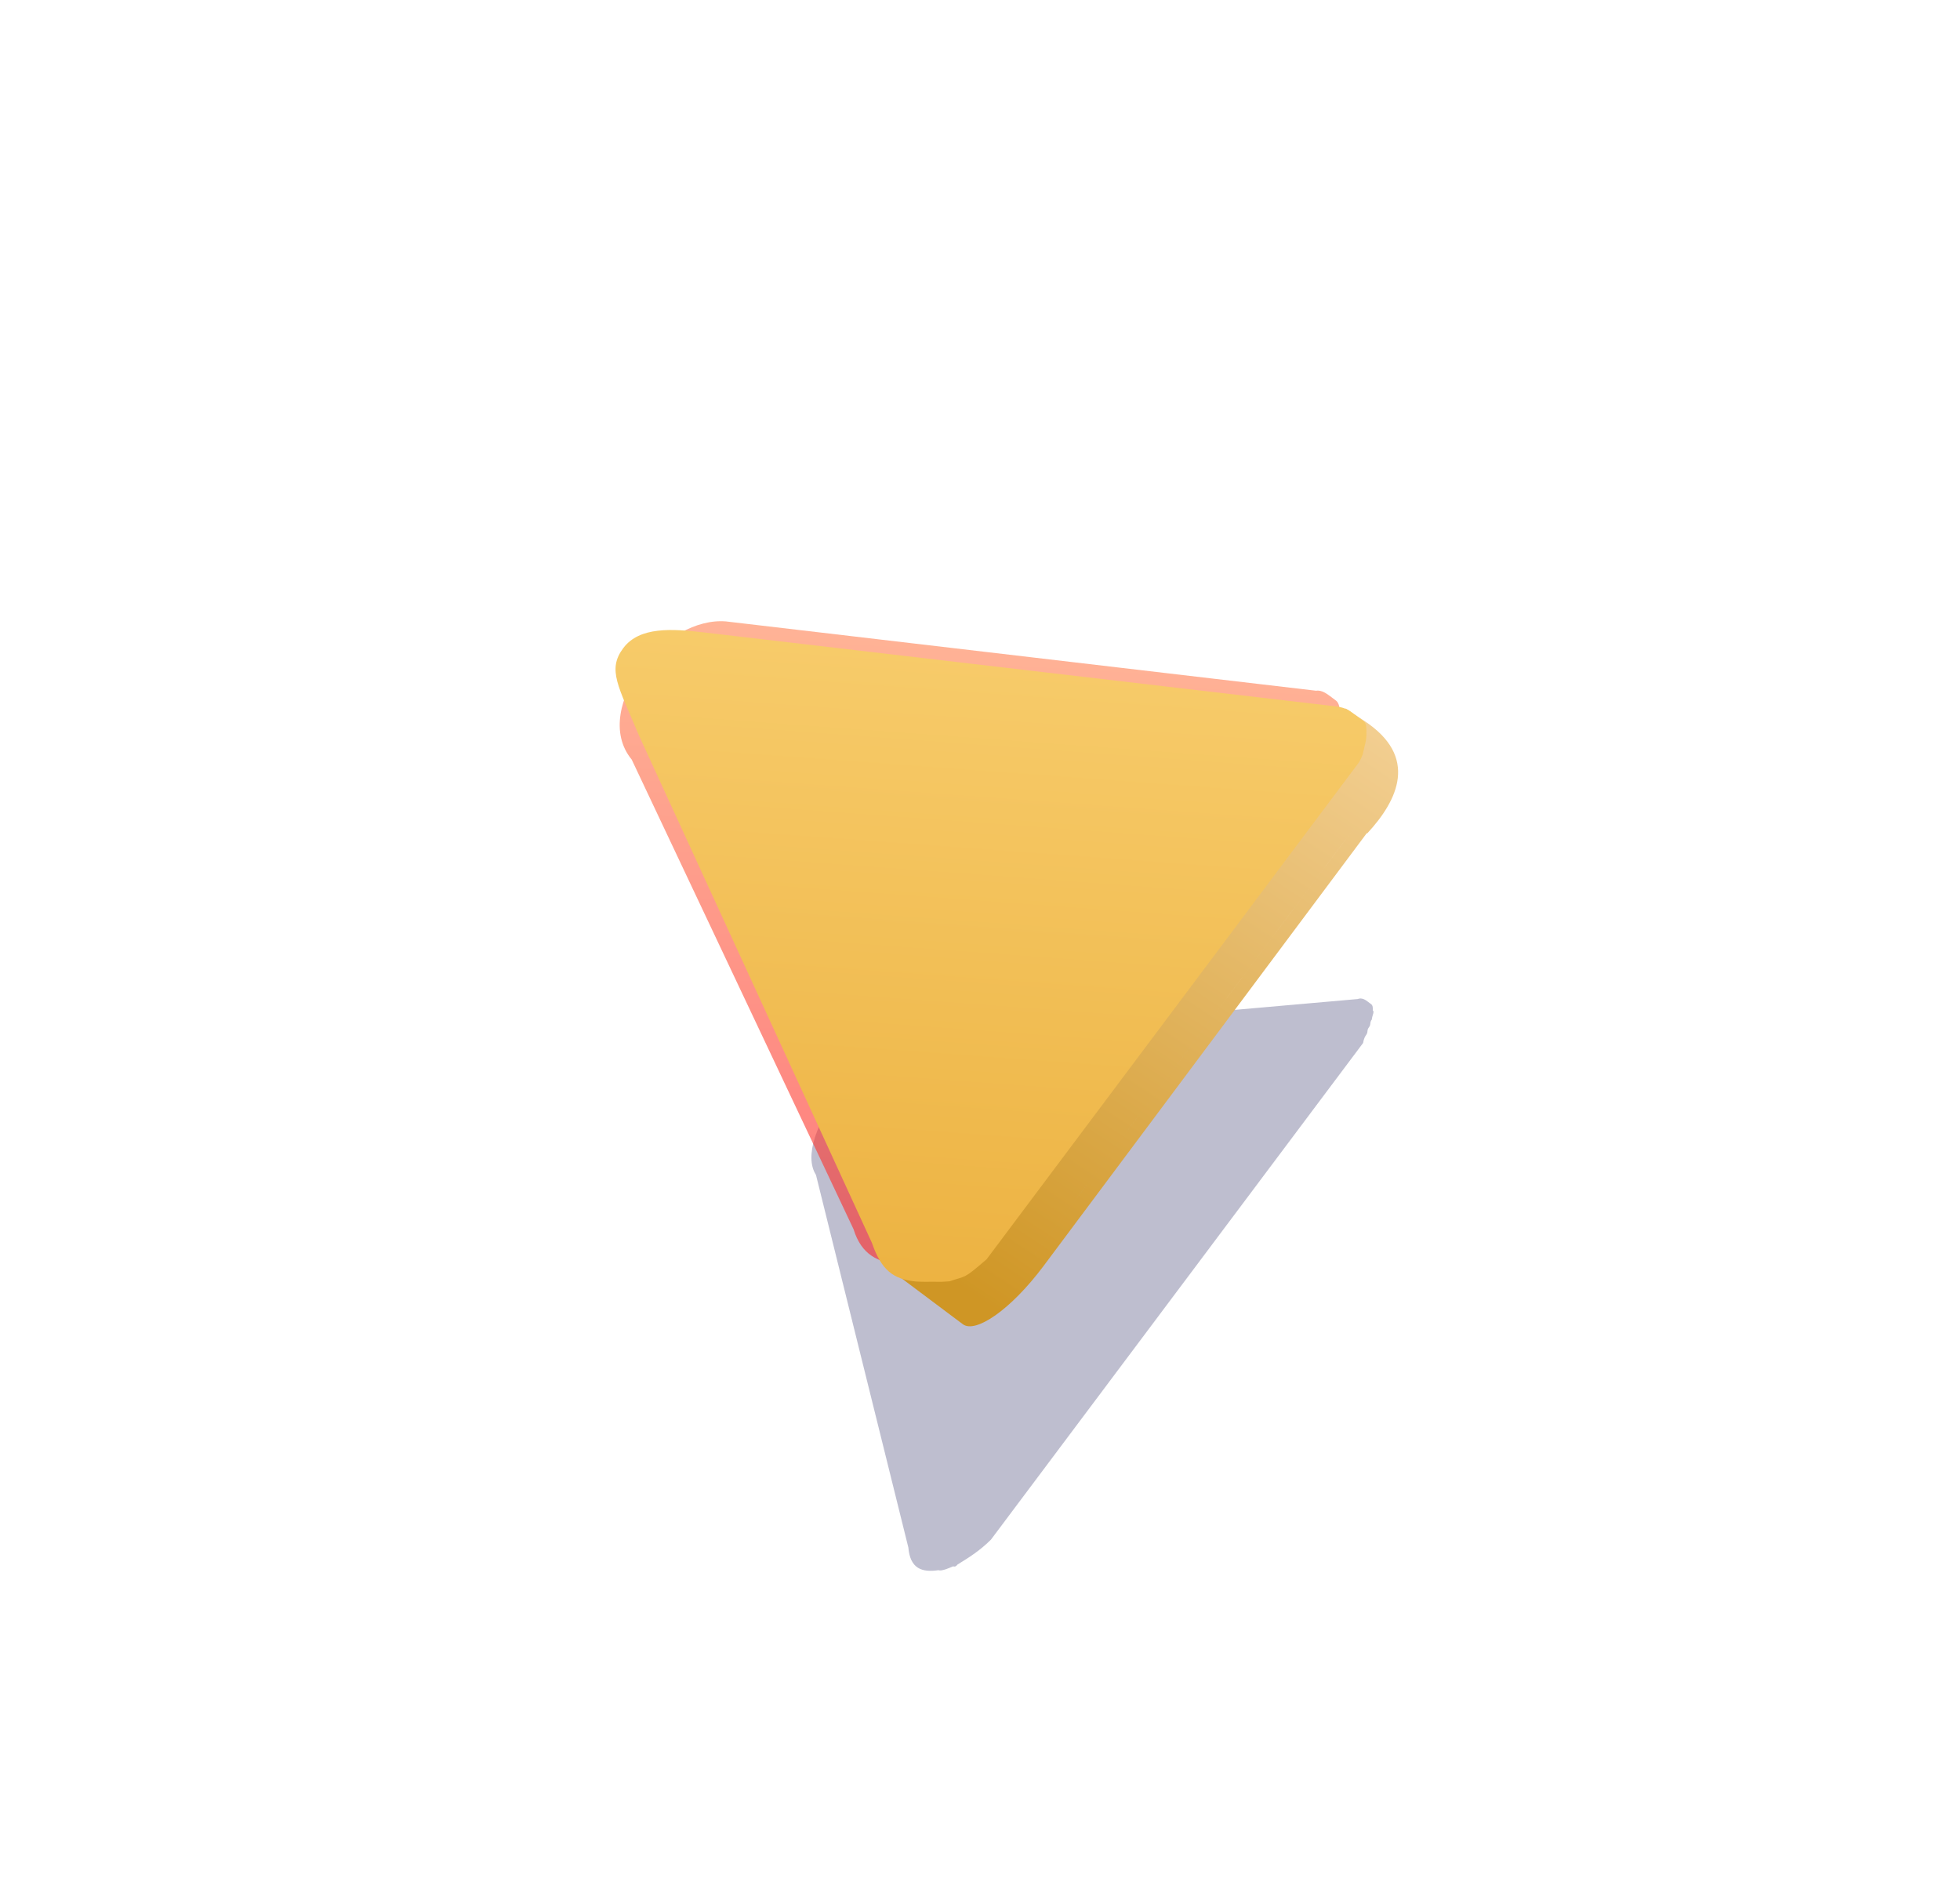 <svg width="234" height="225" viewBox="0 0 234 225" fill="none" xmlns="http://www.w3.org/2000/svg">
<g filter="url(#filter0_f_273_66884)">
<path d="M100.184 130.449C102.748 127.028 106.214 124.282 108.931 123.944L162.089 119.257C162.6 119.046 163.051 119.384 163.276 119.553C163.276 119.553 163.276 119.553 163.502 119.722L163.727 119.891C163.953 120.06 163.893 120.609 163.893 120.609C164.119 120.778 163.834 121.158 163.774 121.707C163.489 122.087 163.715 122.256 163.43 122.636C163.145 123.016 163.371 123.185 163.086 123.566C162.801 123.946 162.741 124.495 162.741 124.495C162.172 125.255 162.172 125.255 162.172 125.255L120.007 181.519L119.722 181.899C119.437 182.279 119.437 182.279 119.437 182.279C119.152 182.659 119.152 182.659 119.152 182.659L118.867 183.039C118.582 183.419 118.298 183.8 118.298 183.8C116.933 185.151 115.627 185.954 114.321 186.756C114.036 187.136 113.811 186.968 113.811 186.968L113.301 187.179C112.28 187.601 112.054 187.432 112.054 187.432C110.072 187.728 108.66 187.263 108.447 184.729L97.417 140.249C95.957 137.968 97.62 133.871 100.184 130.449Z" fill="#26255F" fill-opacity="0.3"/>
</g>
<path d="M166.011 90.276L168.011 91.775L166.011 90.276C165.728 90.653 165.728 90.653 166.011 90.276Z" fill="#818181"/>
<path fill-rule="evenodd" clip-rule="evenodd" d="M153.311 85.474L111.461 141.318L116.003 144.723L115.493 145.403C115.208 145.784 115.208 145.784 114.356 146.334L114.071 146.715C113.737 147.161 113.468 147.452 113.246 147.693L113.246 147.693L113.246 147.693L113.246 147.693C113.088 147.864 112.954 148.01 112.836 148.167L112.551 148.548L112.265 148.929C112.172 148.858 111.886 149.239 111.886 149.239C111.793 149.169 111.507 149.549 111.507 149.549L111.222 149.93L110.937 150.311L110.558 150.621C110.272 151.002 110.272 151.002 109.893 151.312L109.893 151.312L109.514 151.622L109.135 151.933C108.85 152.314 108.756 152.243 108.756 152.243C108.459 152.486 108.113 152.127 107.887 151.893C107.824 151.828 107.771 151.772 107.73 151.742L107.341 152.138C107.247 152.068 107.623 152.583 107.623 152.583L114.845 157.995C114.855 158.003 114.865 158.01 114.876 158.016L114.956 158.076C116.446 159.193 120.613 156.425 124.572 151.143L124.572 151.144L163.177 99.453L163.232 99.481C166.912 95.514 169.403 90.322 162.853 86.037L160.641 84.56C160.706 85.665 160.76 85.042 160.76 85.042C160.76 85.042 160.785 84.988 160.882 85.057C160.882 85.057 160.905 84.831 161.002 84.901L160.623 85.766C160.701 85.823 160.796 85.8 160.869 85.782C160.977 85.756 161.038 85.741 160.929 86.009C160.929 86.009 161.027 86.078 160.747 86.458L160.565 86.908L160.383 87.358C160.201 87.807 160.201 87.807 159.922 88.187L159.74 88.636L159.46 89.016L159.181 89.396C159.181 89.396 159.036 89.594 158.991 89.731L153.311 85.474ZM161.764 98.72L123.576 149.677L123.577 149.677L161.765 98.721L161.764 98.72Z" fill="url(#paint0_linear_273_66884)"/>
<g style="mix-blend-mode:lighten" filter="url(#filter1_f_273_66884)">
<path d="M76.591 79.675C79.155 76.254 83.112 73.876 86.688 74.181L157.14 82.454C157.773 82.335 158.469 82.856 158.817 83.117C158.817 83.117 158.817 83.117 159.165 83.378L159.513 83.639C159.861 83.9 159.925 84.541 159.925 84.541C160.273 84.802 159.988 85.182 160.051 85.823C159.766 86.203 160.114 86.464 159.829 86.844C159.545 87.225 159.893 87.485 159.608 87.866C159.323 88.246 159.386 88.887 159.386 88.887C158.816 89.647 158.816 89.647 158.816 89.647L116.652 145.911L116.367 146.291C116.082 146.671 116.082 146.671 116.082 146.671C115.797 147.051 115.797 147.051 115.797 147.051L115.512 147.431C115.227 147.811 114.942 148.191 114.942 148.191C113.455 149.451 111.904 150.07 110.353 150.689C110.068 151.069 109.72 150.808 109.72 150.808L109.087 150.927C107.821 151.166 107.473 150.905 107.473 150.905C104.877 150.741 102.852 149.817 101.903 146.731L75.418 90.67C72.855 87.561 74.027 83.096 76.591 79.675Z" fill="url(#paint1_linear_273_66884)" fill-opacity="0.6"/>
</g>
<path d="M74.413 77.362C76.355 74.771 80.26 75.054 84.01 75.49L159.663 84.343C160.687 84.525 161.067 84.801 161.44 85.081C161.44 85.081 161.44 85.081 161.813 85.36L162.186 85.64C162.559 85.919 162.789 86.073 162.789 86.073C163.162 86.352 163.145 86.925 163.133 87.742C163.128 88.111 163.074 88.384 163.033 88.59C162.929 89.114 162.847 89.305 162.743 89.829C162.638 90.353 162.232 91.017 162.232 91.017C161.663 91.778 161.663 91.778 161.663 91.778L119.498 148.041L119.213 148.421C118.928 148.802 118.928 148.802 118.928 148.802C118.643 149.182 118.643 149.182 118.643 149.182L118.358 149.562C118.073 149.942 117.789 150.322 117.789 150.322C114.973 152.755 115.382 152.259 113.361 152.952C112.555 153.021 112.153 153.014 112.153 153.014L111.349 153.002C110.169 153.037 109.338 152.973 109.338 152.973C106.619 152.716 105.201 151.575 104.103 148.377L76.281 87.789C73.82 81.903 72.472 79.953 74.413 77.362Z" fill="url(#paint2_linear_273_66884)"/>
<defs>
<filter id="filter0_f_273_66884" x="81.872" y="104.189" width="97.106" height="98.321" filterUnits="userSpaceOnUse" color-interpolation-filters="sRGB">
<feFlood flood-opacity="0" result="BackgroundImageFix"/>
<feBlend mode="normal" in="SourceGraphic" in2="BackgroundImageFix" result="shape"/>
<feGaussianBlur stdDeviation="7.5" result="effect1_foregroundBlur_273_66884"/>
</filter>
<filter id="filter1_f_273_66884" x="0.125" y="0.296" width="233.836" height="224.592" filterUnits="userSpaceOnUse" color-interpolation-filters="sRGB">
<feFlood flood-opacity="0" result="BackgroundImageFix"/>
<feBlend mode="normal" in="SourceGraphic" in2="BackgroundImageFix" result="shape"/>
<feGaussianBlur stdDeviation="36.93" result="effect1_foregroundBlur_273_66884"/>
</filter>
<linearGradient id="paint0_linear_273_66884" x1="118.897" y1="156.536" x2="177.443" y2="67.832" gradientUnits="userSpaceOnUse">
<stop stop-color="#CF9625"/>
<stop offset="1" stop-color="#FCDEAF"/>
</linearGradient>
<linearGradient id="paint1_linear_273_66884" x1="106.992" y1="46.804" x2="100.603" y2="152.064" gradientUnits="userSpaceOnUse">
<stop stop-color="#FFA361"/>
<stop offset="1" stop-color="#FD2222"/>
</linearGradient>
<linearGradient id="paint2_linear_273_66884" x1="73.946" y1="59.397" x2="66.485" y2="161.137" gradientUnits="userSpaceOnUse">
<stop stop-color="#F9D072"/>
<stop offset="1" stop-color="#EBAF3C"/>
</linearGradient>
</defs>
</svg>
